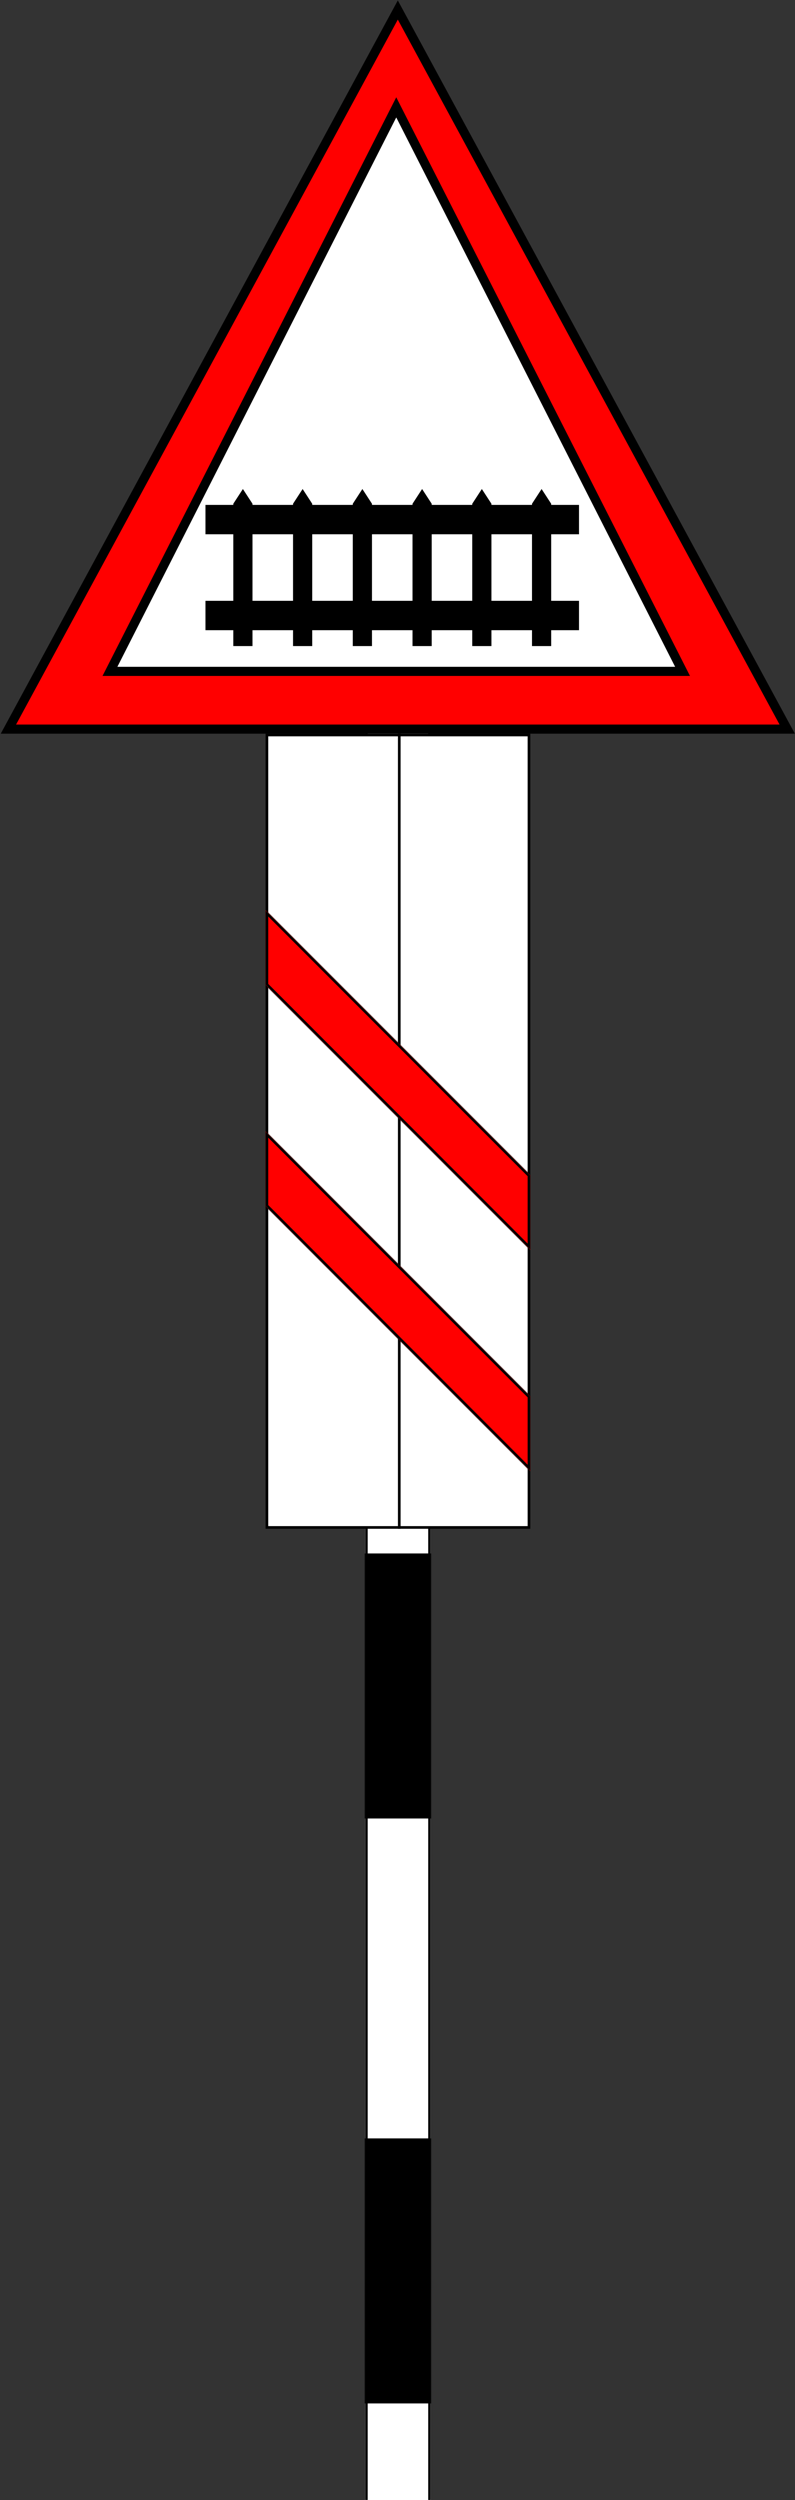 <svg width="901" height="2830" viewBox="0 0 901 2830" fill="none" xmlns="http://www.w3.org/2000/svg">
<rect x="0" y="0" width="901" height="2830" fill="#333333" stroke="none"/>
<mask id="path-1-inside-1_70_3430" fill="white">
<path d="M413.5 830H488.5V2830H413.5V830Z"/>
</mask>
<path d="M413.5 830H488.5V2830H413.5V830Z" fill="white"/>
<path d="M485.3 830V2830H491.7V830H485.3ZM416.7 2830V830H410.3V2830H416.7Z" fill="black" mask="url(#path-1-inside-1_70_3430)"/>
<rect x="414" y="1096.81" width="74" height="299" fill="black" stroke="black"/>
<rect x="414" y="1758.93" width="74" height="299" fill="black" stroke="black"/>
<rect x="414" y="2421.05" width="74" height="299" fill="black" stroke="black"/>
<path d="M9.531 825.319L450.852 11.327L892.172 825.319H9.531Z" fill="#FF0000" stroke="black" stroke-width="10.334"/>
<path d="M124.606 759.965L449.092 121.522L773.578 759.965H124.606Z" fill="white" stroke="black" stroke-width="10.334"/>
<rect x="232.867" y="571.521" width="423.338" height="33.251" fill="black"/>
<rect x="232.867" y="680.094" width="423.338" height="33.251" fill="black"/>
<path d="M264.41 570.228L275.282 553.538L286.155 570.228V731.328H264.41V570.228Z" fill="black"/>
<path d="M332.105 570.228L342.978 553.538L353.85 570.228V731.328H332.105V570.228Z" fill="black"/>
<path d="M399.824 570.228L410.696 553.538L421.569 570.228V731.328H399.824V570.228Z" fill="black"/>
<path d="M467.52 570.228L478.392 553.538L489.264 570.228V731.328H467.52V570.228Z" fill="black"/>
<path d="M535.215 570.228L546.087 553.538L556.959 570.228V731.328H535.215V570.228Z" fill="black"/>
<path d="M602.934 570.228L613.806 553.538L624.678 570.228V731.328H602.934V570.228Z" fill="black"/>
<rect x="302.5" y="831.986" width="297" height="897" fill="white" stroke="black" stroke-width="3"/>
<line x1="452.5" y1="830.486" x2="452.5" y2="1730.49" stroke="black" stroke-width="3"/>
<mask id="path-18-inside-2_70_3430" fill="white">
<path fill-rule="evenodd" clip-rule="evenodd" d="M601 1330.15V1415L301 1115V1030.15L601 1330.15Z"/>
</mask>
<path fill-rule="evenodd" clip-rule="evenodd" d="M601 1330.15V1415L301 1115V1030.15L601 1330.15Z" fill="#FF0000"/>
<path d="M601 1330.15H604V1328.9L603.121 1328.03L601 1330.15ZM601 1415L598.879 1417.12L604 1422.24V1415H601ZM301 1115H298V1116.24L298.879 1117.12L301 1115ZM301 1030.15L303.121 1028.03L298 1022.9V1030.15H301ZM598 1330.15V1415H604V1330.15H598ZM603.121 1412.88L303.121 1112.88L298.879 1117.12L598.879 1417.12L603.121 1412.88ZM304 1115V1030.15H298V1115H304ZM298.879 1032.27L598.879 1332.27L603.121 1328.03L303.121 1028.03L298.879 1032.27Z" fill="black" mask="url(#path-18-inside-2_70_3430)"/>
<mask id="path-20-inside-3_70_3430" fill="white">
<path fill-rule="evenodd" clip-rule="evenodd" d="M601 1580.49V1665.34L301 1365.34V1280.49L601 1580.49Z"/>
</mask>
<path fill-rule="evenodd" clip-rule="evenodd" d="M601 1580.49V1665.34L301 1365.34V1280.49L601 1580.49Z" fill="#FF0000"/>
<path d="M601 1580.49H604V1579.24L603.121 1578.37L601 1580.49ZM601 1665.34L598.879 1667.46L604 1672.58V1665.34H601ZM301 1365.34H298V1366.58L298.879 1367.46L301 1365.34ZM301 1280.49L303.121 1278.37L298 1273.24V1280.49H301ZM598 1580.49V1665.34H604V1580.49H598ZM603.121 1663.22L303.121 1363.22L298.879 1367.46L598.879 1667.46L603.121 1663.22ZM304 1365.34V1280.49H298V1365.34H304ZM298.879 1282.61L598.879 1582.61L603.121 1578.37L303.121 1278.37L298.879 1282.61Z" fill="black" mask="url(#path-20-inside-3_70_3430)"/>
</svg>
